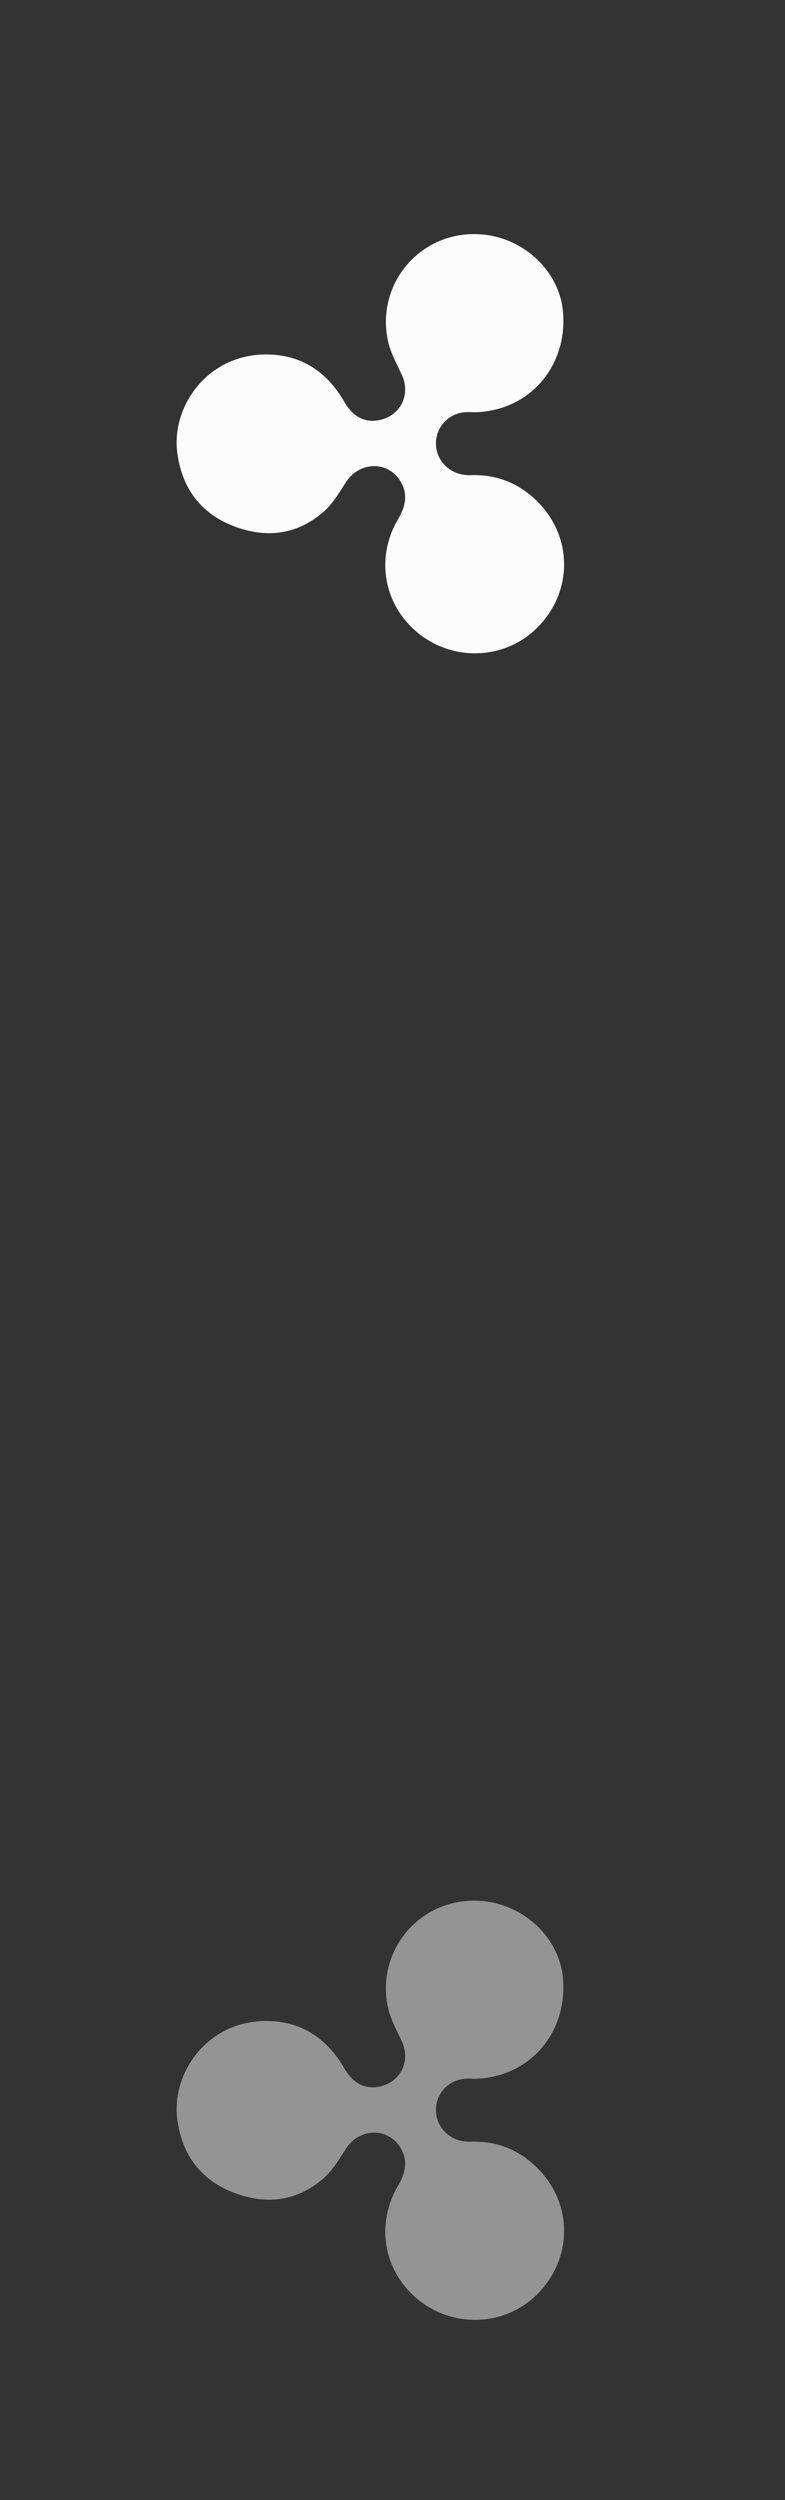 <svg xmlns="http://www.w3.org/2000/svg" width="41" height="130.5"><rect width="100%" height="100%" fill="#333333" stroke="none"/><path fill="#949494" d="M24.811 99.212c2.349.013 4.393 1.814 4.592 4.045.23 2.558-1.376 4.742-3.814 5.171-.338.061-.69.093-1.033.074-1.058-.052-1.784.723-1.788 1.639-.005.868.724 1.691 1.822 1.651 1.36-.05 2.546.431 3.505 1.402 1.85 1.87 1.815 4.738-.061 6.585-1.802 1.772-4.729 1.746-6.547-.059-1.513-1.502-1.8-3.756-.694-5.635.387-.66.533-1.321.112-1.993-.668-1.07-2.146-1.01-2.841.071-.338.528-.672 1.095-1.129 1.507-1.39 1.241-3.031 1.433-4.722.784-1.708-.653-2.69-1.95-2.947-3.783-.341-2.413 1.498-5.083 4.461-5.176 1.882-.061 3.313.822 4.255 2.468.424.741 1.018 1.074 1.718.973 1.183-.172 1.785-1.312 1.281-2.398-.266-.57-.584-1.139-.714-1.745a4.577 4.577 0 0 1 4.544-5.581z"/><path fill="#FCFCFC" d="M24.811 12.221c2.349.014 4.393 1.815 4.592 4.046.23 2.558-1.376 4.742-3.814 5.171-.338.061-.69.093-1.033.075-1.058-.053-1.784.723-1.788 1.639-.005.868.724 1.691 1.822 1.651 1.36-.049 2.546.431 3.505 1.402 1.85 1.871 1.815 4.738-.061 6.584-1.802 1.772-4.729 1.746-6.547-.058-1.513-1.503-1.8-3.756-.694-5.635.387-.66.533-1.321.112-1.993-.668-1.07-2.146-1.009-2.841.071-.338.529-.672 1.095-1.129 1.507-1.39 1.242-3.031 1.433-4.722.785-1.708-.654-2.69-1.952-2.947-3.783-.341-2.414 1.498-5.083 4.461-5.177 1.882-.06 3.313.823 4.255 2.467.424.742 1.018 1.075 1.718.974 1.183-.172 1.785-1.311 1.281-2.398-.266-.571-.584-1.139-.714-1.745a4.58 4.58 0 0 1 4.544-5.583z"/></svg>